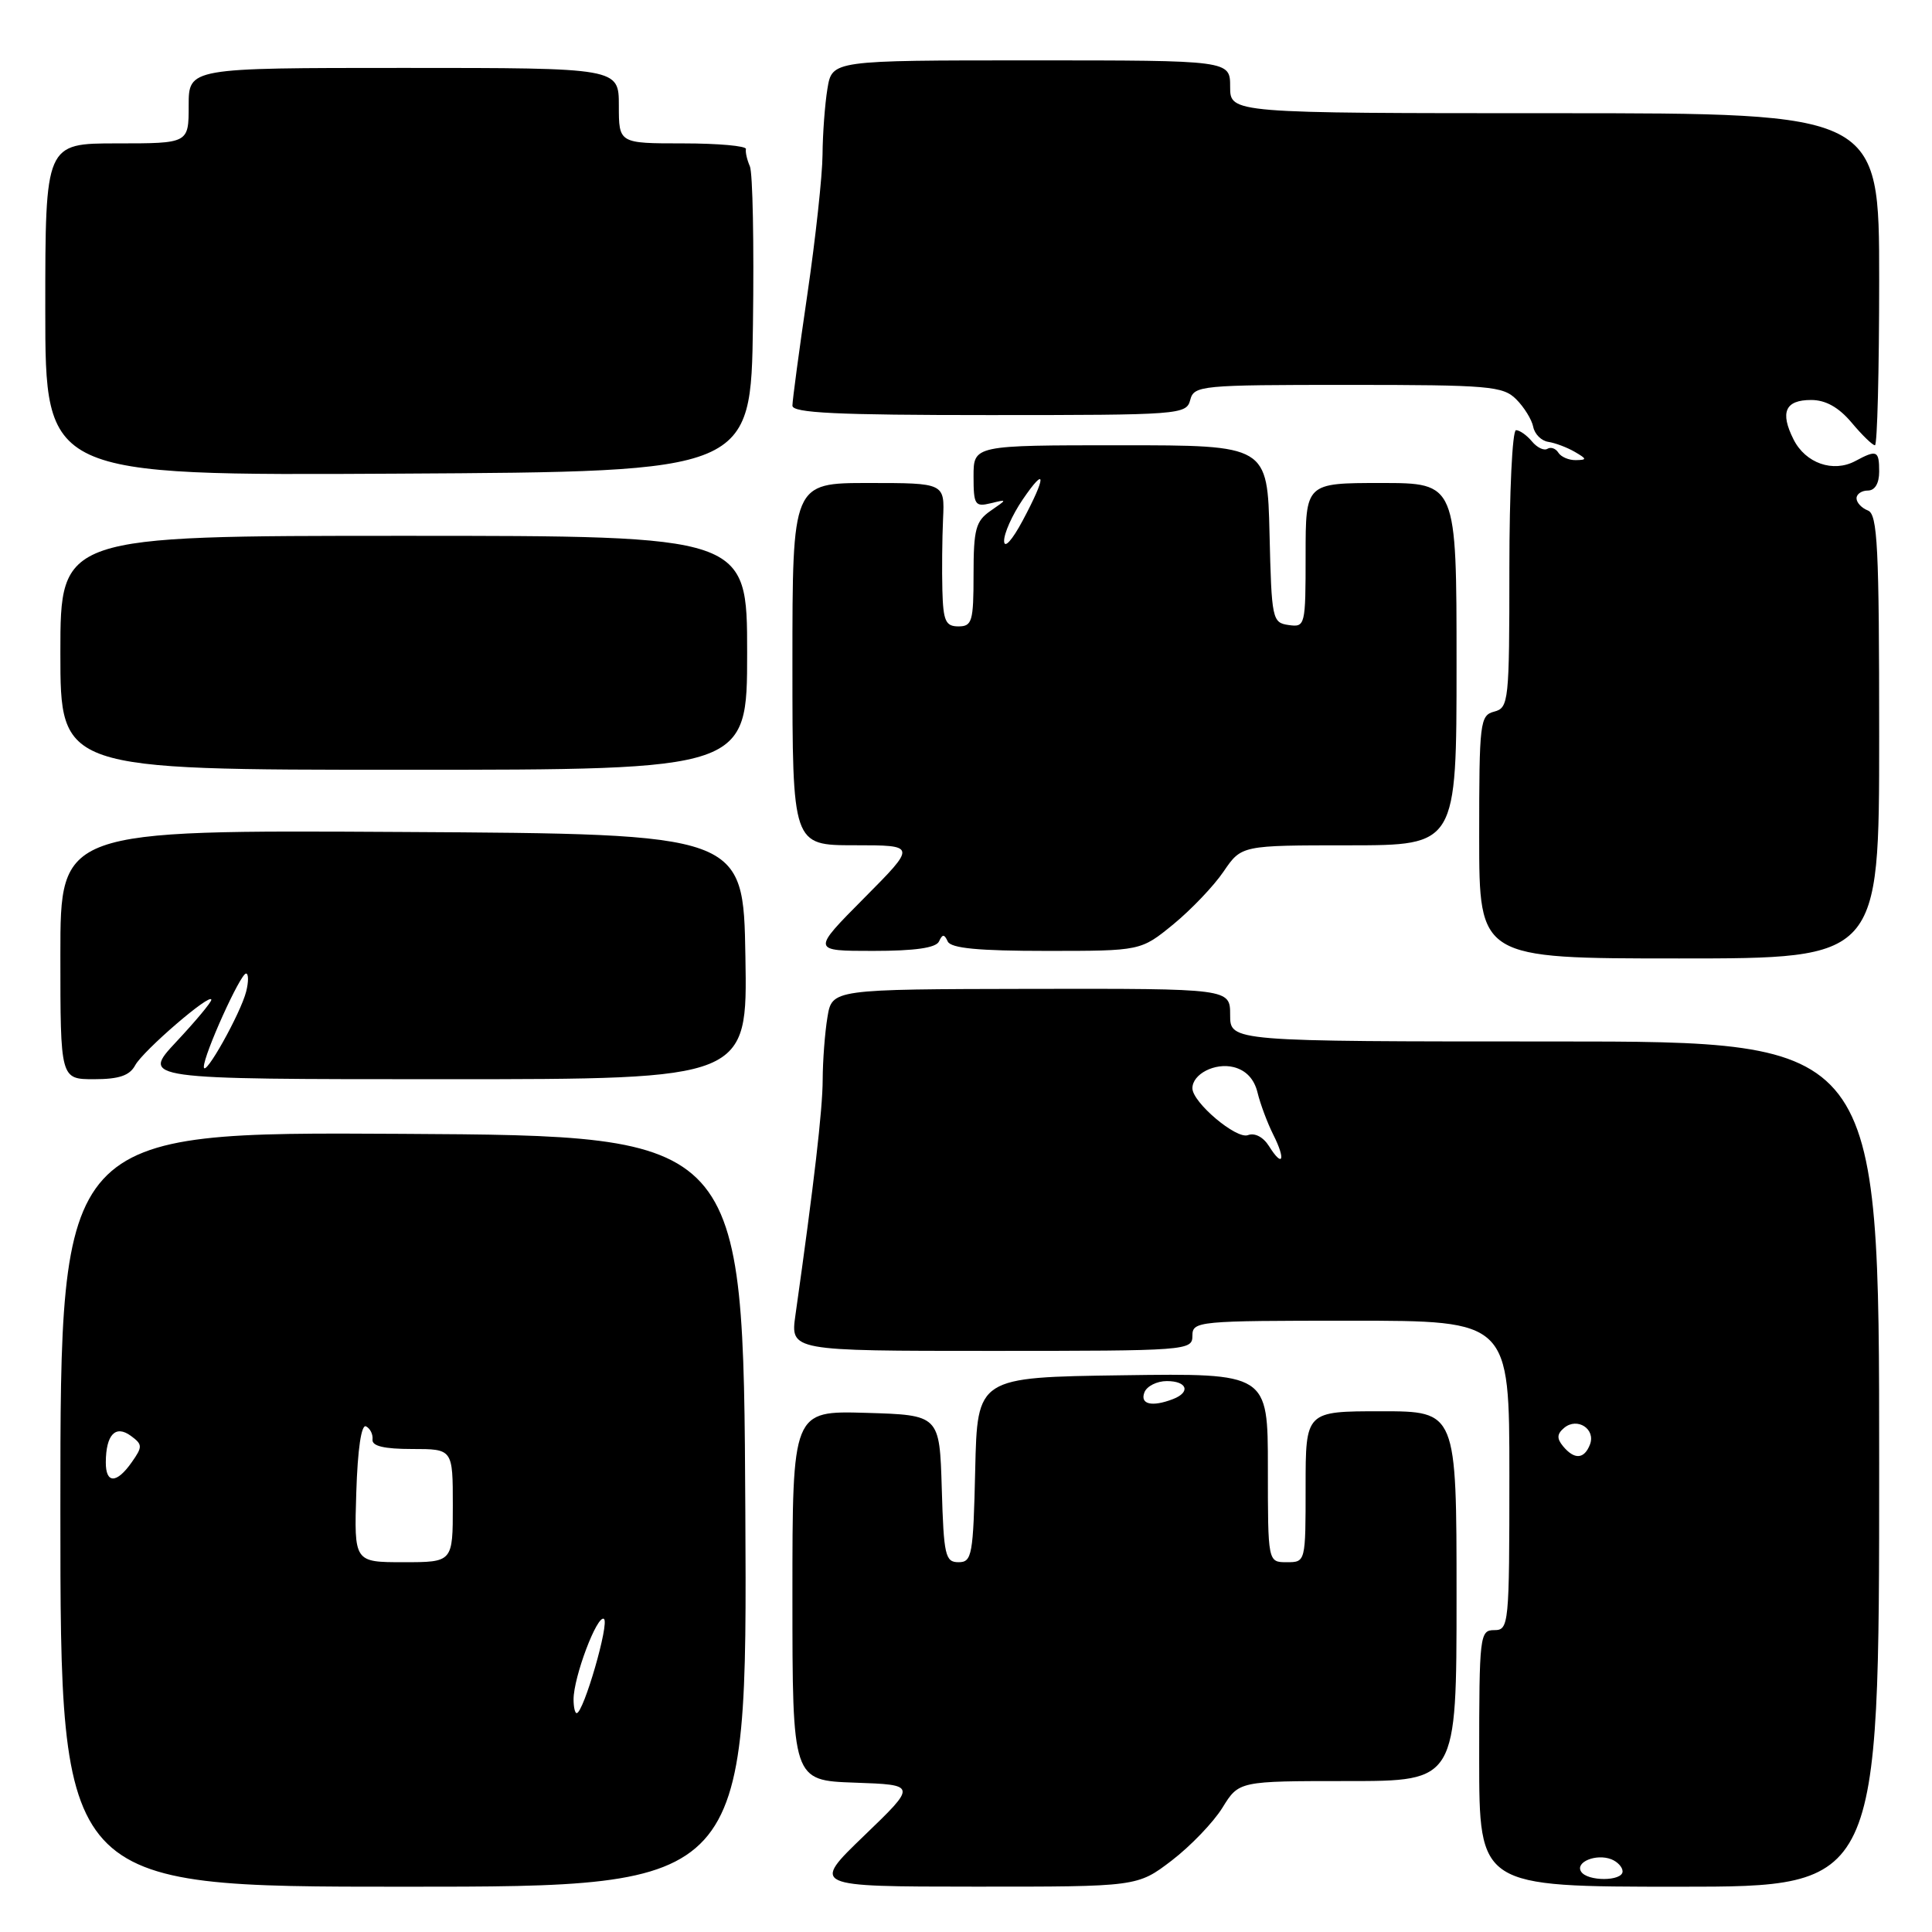 <?xml version="1.0" encoding="UTF-8" standalone="no"?>
<!DOCTYPE svg PUBLIC "-//W3C//DTD SVG 1.1//EN" "http://www.w3.org/Graphics/SVG/1.1/DTD/svg11.dtd" >
<svg xmlns="http://www.w3.org/2000/svg" xmlns:xlink="http://www.w3.org/1999/xlink" version="1.1" viewBox="0 0 256 256">
 <g >
 <path fill="currentColor"
d=" M 98.76 200.25 C 98.50 150.50 98.50 150.50 53.25 150.24 C 8.00 149.98 8.00 149.98 8.00 199.99 C 8.00 250.00 8.00 250.00 53.51 250.00 C 99.02 250.00 99.02 250.00 98.76 200.25 Z  M 155.26 246.53 C 157.75 244.62 160.78 241.47 161.98 239.53 C 164.16 236.00 164.16 236.00 178.58 236.00 C 193.00 236.00 193.00 236.00 193.00 211.50 C 193.00 187.00 193.00 187.00 183.00 187.00 C 173.00 187.00 173.00 187.00 173.00 197.00 C 173.00 207.00 173.00 207.00 170.50 207.00 C 168.00 207.00 168.00 207.00 168.00 194.48 C 168.00 181.96 168.00 181.96 148.75 182.23 C 129.50 182.50 129.50 182.50 129.22 194.75 C 128.96 206.09 128.80 207.00 127.01 207.00 C 125.25 207.00 125.05 206.12 124.79 197.25 C 124.50 187.50 124.50 187.50 114.75 187.21 C 105.00 186.93 105.00 186.93 105.00 211.42 C 105.00 235.92 105.00 235.92 113.25 236.21 C 121.50 236.50 121.50 236.50 114.50 243.24 C 107.50 249.98 107.50 249.98 129.11 249.99 C 150.71 250.00 150.71 250.00 155.26 246.53 Z  M 249.00 194.00 C 249.00 138.00 249.00 138.00 206.00 138.00 C 163.00 138.00 163.00 138.00 163.00 134.49 C 163.00 130.99 163.00 130.99 136.62 131.03 C 110.25 131.08 110.25 131.08 109.64 134.79 C 109.30 136.83 109.02 140.55 109.01 143.06 C 109.00 147.03 107.87 156.80 105.40 174.25 C 104.73 179.00 104.73 179.00 131.36 179.00 C 157.33 179.00 158.00 178.95 158.00 177.00 C 158.00 175.06 158.67 175.00 179.00 175.00 C 200.00 175.00 200.00 175.00 200.00 195.50 C 200.00 215.33 199.93 216.00 198.00 216.00 C 196.08 216.00 196.00 216.67 196.00 233.00 C 196.00 250.00 196.00 250.00 222.50 250.00 C 249.00 250.00 249.00 250.00 249.00 194.00 Z  M 17.91 141.16 C 18.95 139.23 28.00 131.43 28.00 132.48 C 28.00 132.81 25.91 135.32 23.36 138.04 C 18.73 143.00 18.73 143.00 58.89 143.00 C 99.05 143.00 99.05 143.00 98.77 126.75 C 98.50 110.50 98.50 110.50 53.25 110.24 C 8.00 109.98 8.00 109.98 8.00 126.49 C 8.00 143.00 8.00 143.00 12.46 143.00 C 15.77 143.00 17.18 142.52 17.91 141.16 Z  M 249.00 97.61 C 249.00 72.40 248.79 68.13 247.50 67.64 C 246.68 67.32 246.00 66.60 246.00 66.03 C 246.00 65.46 246.68 65.00 247.50 65.00 C 248.43 65.00 249.00 64.06 249.00 62.50 C 249.00 59.69 248.70 59.55 245.84 61.09 C 242.90 62.66 239.25 61.39 237.66 58.24 C 235.83 54.61 236.55 53.00 239.99 53.00 C 241.91 53.00 243.64 53.97 245.35 56.00 C 246.73 57.65 248.12 59.00 248.44 59.00 C 248.75 59.00 249.00 49.10 249.00 37.00 C 249.00 15.00 249.00 15.00 206.00 15.00 C 163.00 15.00 163.00 15.00 163.00 11.50 C 163.00 8.00 163.00 8.00 136.63 8.00 C 110.26 8.00 110.26 8.00 109.64 11.75 C 109.30 13.81 109.01 17.75 108.99 20.50 C 108.97 23.25 108.07 31.57 106.98 39.00 C 105.89 46.42 105.00 53.06 105.00 53.75 C 105.00 54.72 110.88 55.00 131.09 55.00 C 156.35 55.00 157.20 54.94 157.71 53.00 C 158.21 51.08 159.07 51.00 178.62 51.00 C 197.34 51.00 199.16 51.16 200.91 52.91 C 201.96 53.96 202.97 55.60 203.16 56.56 C 203.35 57.53 204.25 58.42 205.16 58.55 C 206.07 58.69 207.64 59.28 208.66 59.87 C 210.29 60.82 210.31 60.94 208.81 60.97 C 207.88 60.99 206.84 60.54 206.49 59.98 C 206.14 59.42 205.49 59.19 205.04 59.47 C 204.59 59.75 203.67 59.31 202.99 58.49 C 202.31 57.67 201.36 57.00 200.88 57.00 C 200.39 57.00 200.00 65.27 200.00 75.38 C 200.00 92.93 199.91 93.79 198.00 94.29 C 196.10 94.79 196.00 95.65 196.00 110.91 C 196.00 127.00 196.00 127.00 222.50 127.00 C 249.00 127.00 249.00 127.00 249.00 97.61 Z  M 124.42 124.75 C 124.88 123.75 125.12 123.75 125.58 124.75 C 126.00 125.65 129.64 126.00 138.67 126.00 C 151.16 126.00 151.16 126.00 155.48 122.47 C 157.85 120.52 160.85 117.38 162.14 115.47 C 164.50 112.01 164.50 112.01 178.75 112.01 C 193.00 112.00 193.00 112.00 193.00 88.00 C 193.00 64.00 193.00 64.00 183.00 64.00 C 173.00 64.00 173.00 64.00 173.00 73.57 C 173.00 82.92 172.95 83.13 170.75 82.82 C 168.58 82.51 168.49 82.08 168.22 70.75 C 167.94 59.00 167.94 59.00 148.47 59.00 C 129.00 59.00 129.00 59.00 129.00 63.12 C 129.00 66.88 129.19 67.19 131.25 66.69 C 133.50 66.14 133.50 66.14 131.25 67.69 C 129.29 69.05 129.00 70.12 129.00 76.12 C 129.00 82.33 128.81 83.00 127.00 83.00 C 125.30 83.00 124.98 82.29 124.87 78.25 C 124.80 75.64 124.84 71.36 124.96 68.75 C 125.18 64.00 125.18 64.00 115.09 64.00 C 105.00 64.00 105.00 64.00 105.00 88.00 C 105.00 112.00 105.00 112.00 113.22 112.00 C 121.45 112.00 121.45 112.00 114.50 119.00 C 107.55 126.00 107.55 126.00 115.69 126.00 C 121.23 126.00 124.02 125.60 124.42 124.75 Z  M 99.00 86.50 C 99.00 71.00 99.00 71.00 53.50 71.00 C 8.00 71.00 8.00 71.00 8.00 86.50 C 8.00 102.00 8.00 102.00 53.50 102.00 C 99.00 102.00 99.00 102.00 99.00 86.50 Z  M 99.77 43.03 C 99.92 32.32 99.74 22.87 99.36 22.03 C 98.99 21.19 98.75 20.16 98.84 19.75 C 98.93 19.34 95.17 19.00 90.50 19.00 C 82.00 19.00 82.00 19.00 82.00 14.00 C 82.00 9.00 82.00 9.00 53.50 9.00 C 25.00 9.00 25.00 9.00 25.00 14.00 C 25.00 19.00 25.00 19.00 15.50 19.00 C 6.00 19.00 6.00 19.00 6.00 41.01 C 6.00 63.02 6.00 63.02 52.75 62.76 C 99.50 62.50 99.50 62.50 99.77 43.03 Z  M 76.00 225.18 C 76.00 222.21 79.12 213.95 80.02 214.51 C 80.80 214.99 77.32 227.00 76.41 227.00 C 76.18 227.00 76.00 226.18 76.00 225.18 Z  M 47.21 197.75 C 47.39 192.01 47.88 188.69 48.50 189.00 C 49.05 189.28 49.44 190.06 49.36 190.75 C 49.27 191.61 50.89 192.00 54.61 192.00 C 60.00 192.00 60.00 192.00 60.00 199.50 C 60.00 207.00 60.00 207.00 53.46 207.00 C 46.92 207.00 46.92 207.00 47.21 197.75 Z  M 14.02 193.75 C 14.04 190.10 15.30 188.77 17.33 190.25 C 18.90 191.40 18.91 191.69 17.46 193.75 C 15.45 196.62 14.00 196.62 14.02 193.75 Z  M 151.64 184.50 C 151.95 183.68 153.29 183.00 154.61 183.00 C 157.31 183.00 157.81 184.47 155.42 185.39 C 152.64 186.46 151.03 186.08 151.64 184.50 Z  M 209.50 247.99 C 208.71 246.73 211.50 245.59 213.50 246.36 C 214.32 246.68 215.00 247.40 215.00 247.97 C 215.00 249.30 210.31 249.32 209.50 247.99 Z  M 207.11 191.63 C 206.26 190.60 206.30 190.00 207.27 189.19 C 209.00 187.76 211.46 189.35 210.68 191.40 C 209.92 193.36 208.62 193.45 207.11 191.63 Z  M 168.15 151.87 C 167.39 150.66 166.26 150.07 165.36 150.41 C 163.83 151.00 158.00 146.07 158.00 144.20 C 158.00 142.31 161.00 140.78 163.47 141.40 C 165.11 141.82 166.19 142.97 166.63 144.77 C 166.99 146.27 167.93 148.78 168.71 150.34 C 170.40 153.69 169.99 154.81 168.15 151.87 Z  M 27.01 141.37 C 26.99 139.77 31.85 129.00 32.60 129.00 C 32.94 129.00 32.95 130.07 32.62 131.38 C 31.89 134.28 27.03 142.95 27.01 141.37 Z  M 133.05 71.70 C 133.02 70.71 134.12 68.24 135.50 66.21 C 138.66 61.57 138.66 63.10 135.50 69.00 C 134.11 71.60 133.07 72.74 133.05 71.70 Z "/>
</g>
</svg>